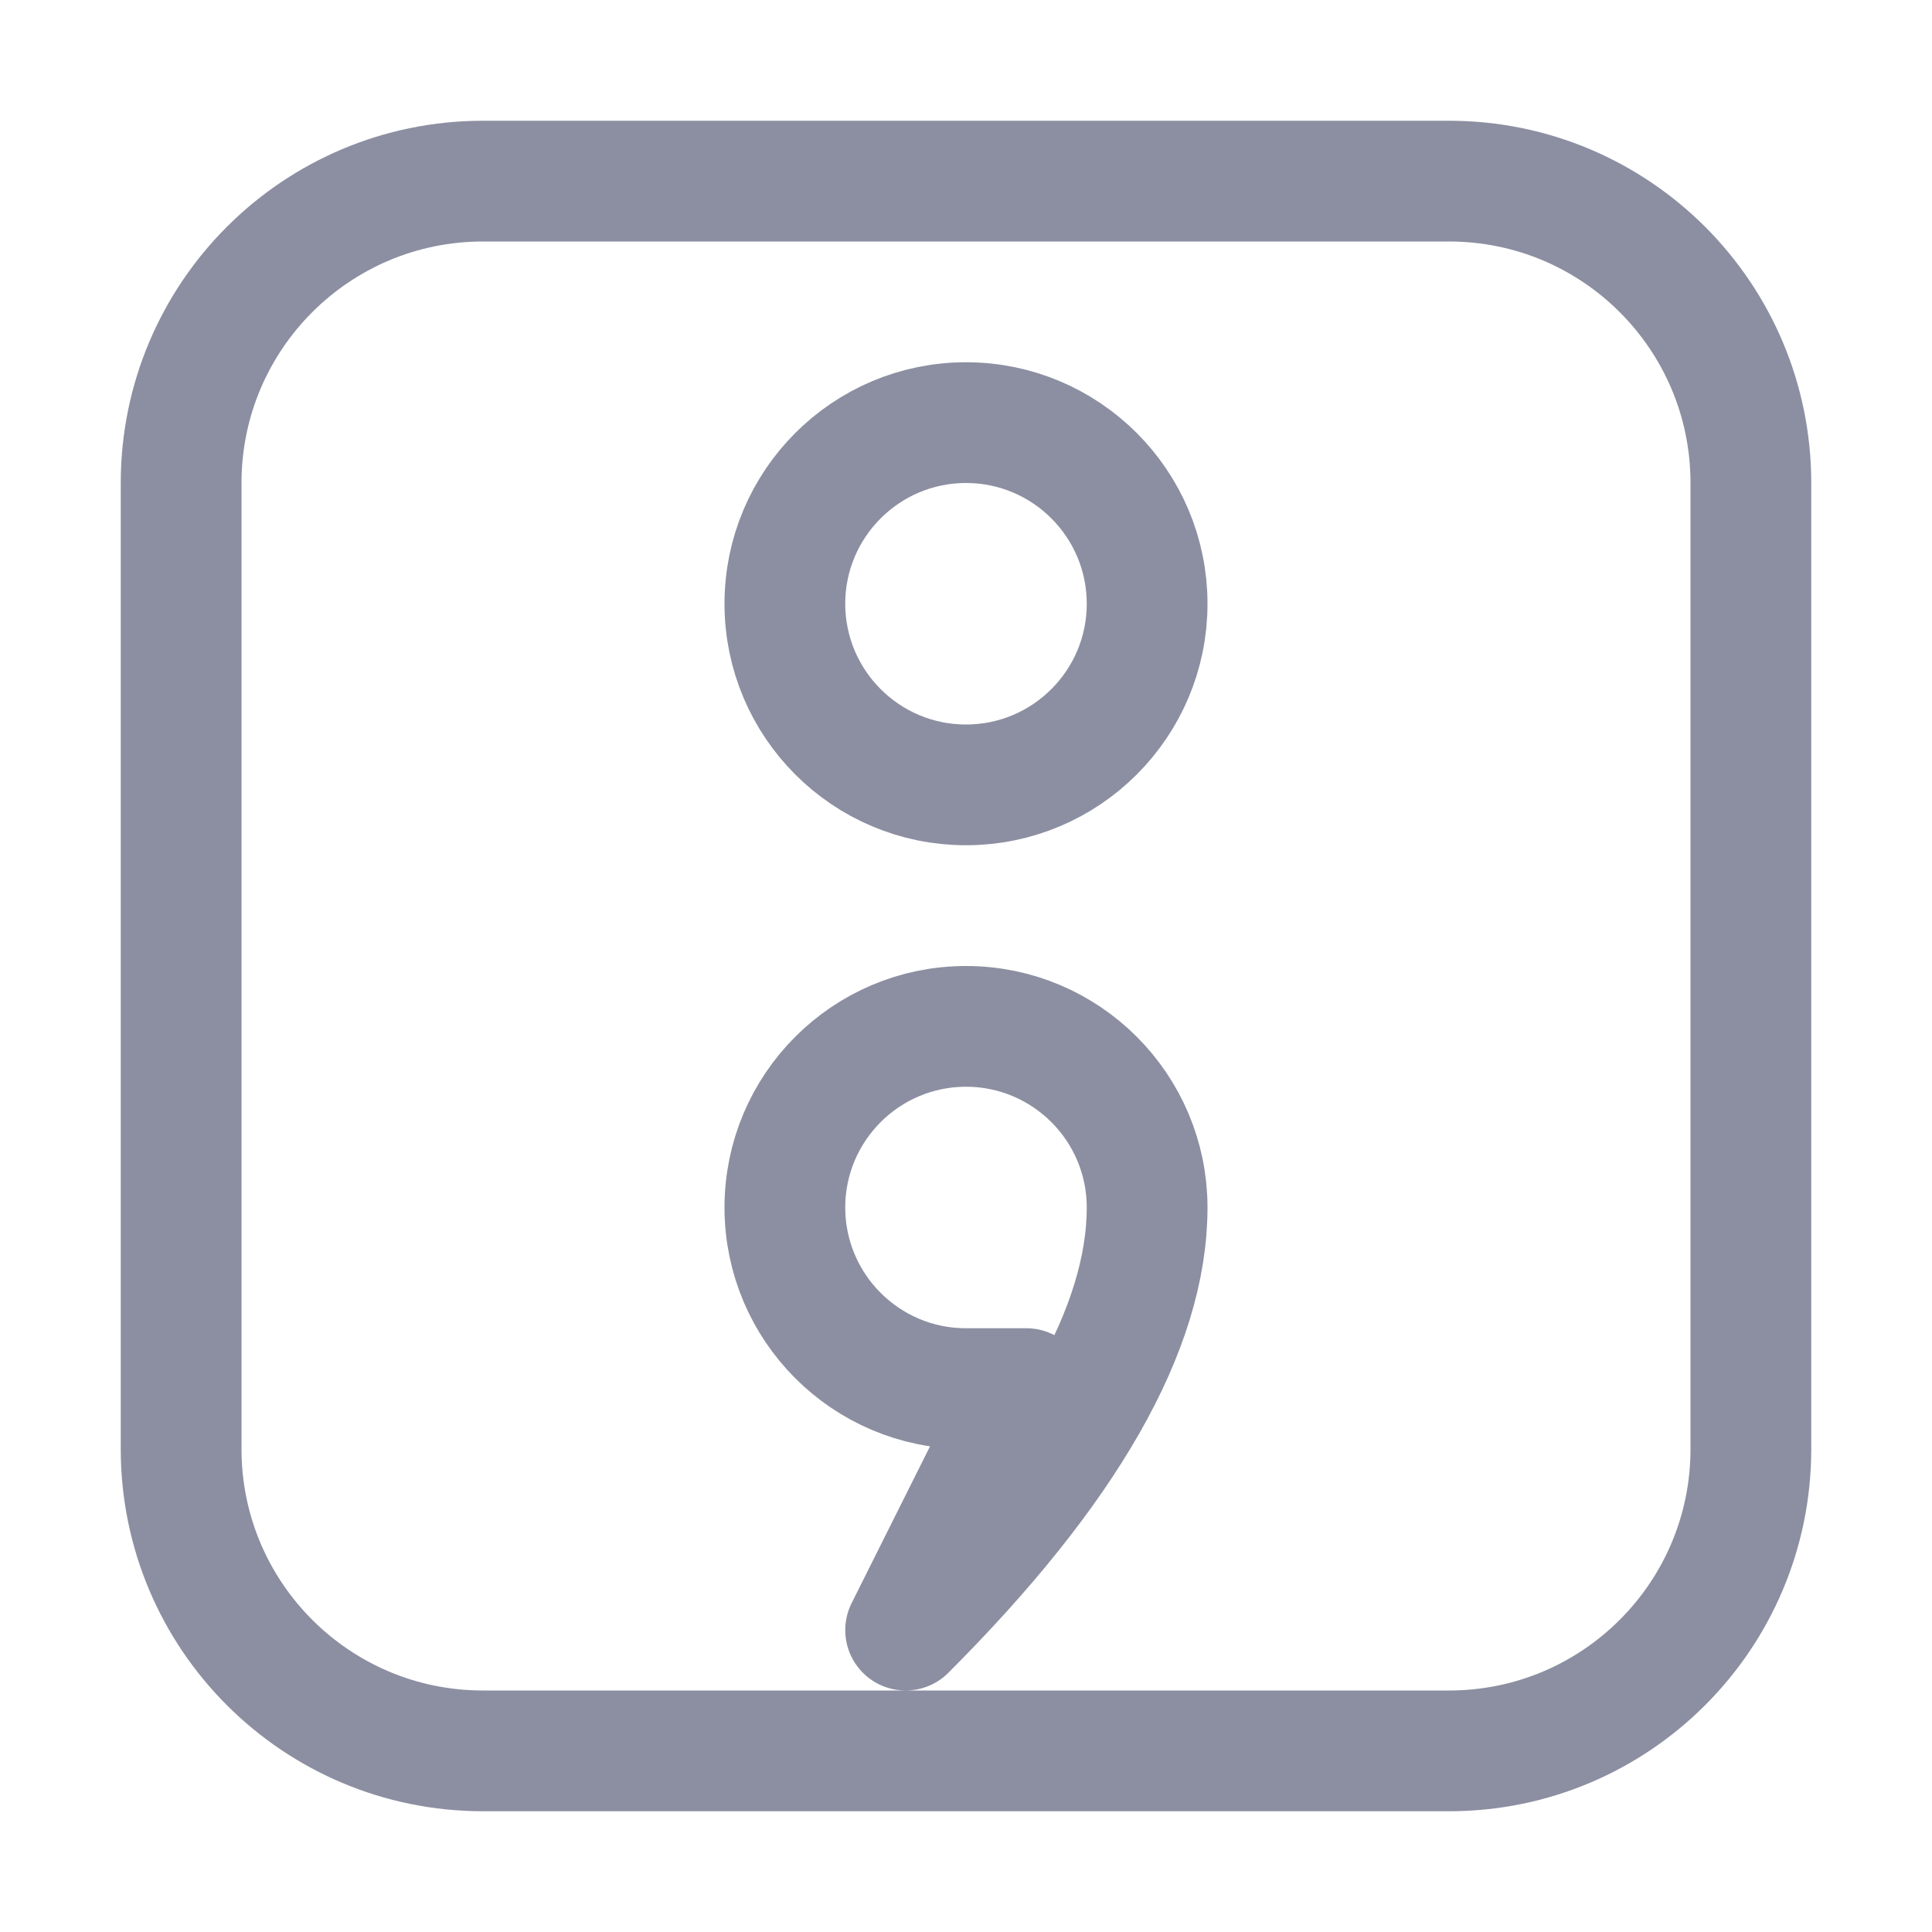 <?xml version="1.0" encoding="UTF-8"?>
<svg width="16px" height="16px" viewBox="0 0 16 16" version="1.1" xmlns="http://www.w3.org/2000/svg" xmlns:xlink="http://www.w3.org/1999/xlink">
    <title>tldraw</title>
    <g id="tldraw" stroke="none" stroke-width="1" fill="none" fill-rule="evenodd" stroke-linejoin="round">
        <path d="M4,1.5 L12,1.5 C13.381,1.5 14.5,2.619 14.5,4 L14.5,12 C14.5,13.381 13.381,14.5 12,14.5 L4,14.5 C2.619,14.5 1.5,13.381 1.5,12 L1.5,4 C1.5,2.619 2.619,1.5 4,1.5 Z M8,6.5 C8.828,6.5 9.5,5.828 9.5,5 C9.5,4.172 8.828,3.5 8,3.5 C7.172,3.5 6.5,4.172 6.5,5 C6.5,5.828 7.172,6.5 8,6.5 Z M7.5,13.5 C8.833,12.167 9.5,11 9.5,10 C9.5,9.172 8.828,8.5 8,8.5 C7.172,8.5 6.5,9.172 6.5,10 C6.5,10.828 7.172,11.5 8,11.5 L8.5,11.5 L7.5,13.5 Z" id="Combined-Shape" stroke="#8C8FA1"></path>
    </g>
</svg>
